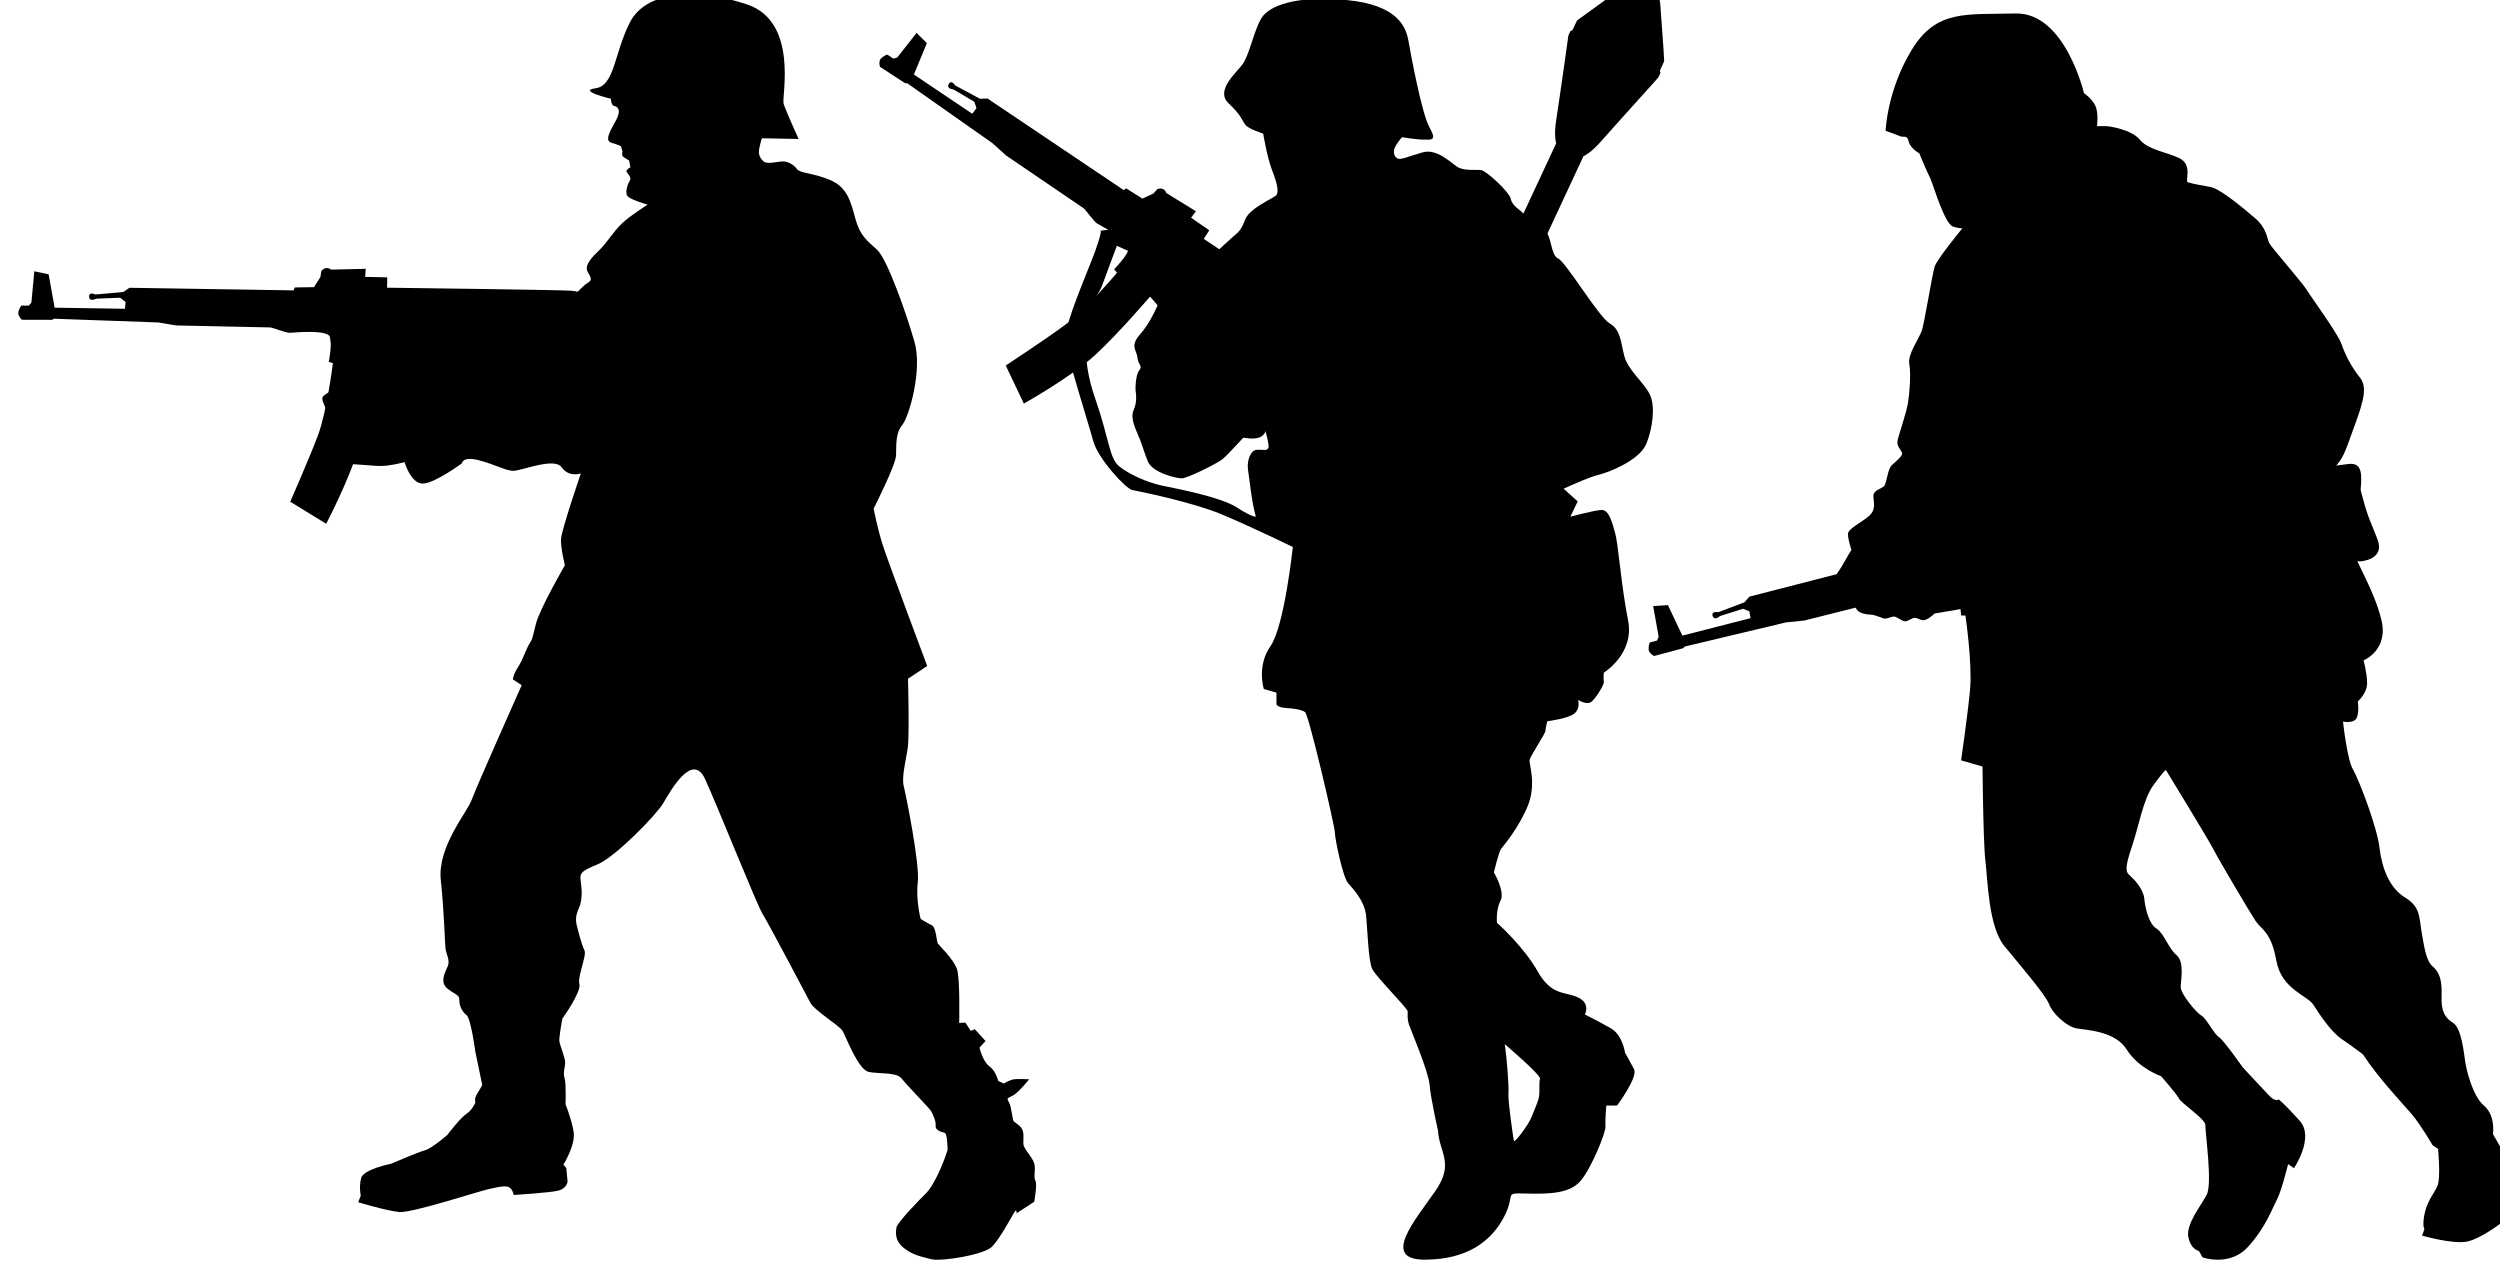 <?xml version="1.0" encoding="UTF-8" standalone="no"?>
<!-- Created with Inkscape (http://www.inkscape.org/) -->

<svg
   width="11.173mm"
   height="5.702mm"
   viewBox="0 0 11.173 5.702"
   version="1.1"
   id="svg15601"
   inkscape:version="1.1.1 (3bf5ae0d25, 2021-09-20)"
   sodipodi:docname="inkporter-svg-fswrd51t.svg"
   xmlns:inkscape="http://www.inkscape.org/namespaces/inkscape"
   xmlns:sodipodi="http://sodipodi.sourceforge.net/DTD/sodipodi-0.dtd"
   xmlns="http://www.w3.org/2000/svg"
   xmlns:svg="http://www.w3.org/2000/svg">
  <sodipodi:namedview
     id="namedview15603"
     pagecolor="#ffffff"
     bordercolor="#666666"
     borderopacity="1.0"
     inkscape:pageshadow="2"
     inkscape:pageopacity="0.0"
     inkscape:pagecheckerboard="0"
     inkscape:document-units="mm"
     showgrid="false"
     inkscape:zoom="1.2810466"
     inkscape:cx="358.6911"
     inkscape:cy="503.49457"
     inkscape:window-width="1889"
     inkscape:window-height="1656"
     inkscape:window-x="3581"
     inkscape:window-y="141"
     inkscape:window-maximized="0"
     inkscape:current-layer="G-Infantry-MG5-4-Pfx3"
     inkscape:snap-nodes="true"
     inkscape:snap-bbox="true"
     inkscape:snap-others="true"
     inkscape:bbox-paths="true"
     inkscape:snap-global="true" />
  <defs
     id="defs15598">
    <clipPath
       clipPathUnits="userSpaceOnUse"
       id="clipPath48514-9-5-6-7-4">
      <path
         d="M 309.111,103.342 H 547.1 V 372.047 H 309.111 Z"
         id="path48512-3-2-8-8-0" />
    </clipPath>
    <clipPath
       clipPathUnits="userSpaceOnUse"
       id="clipPath48514-9-5-6-7-4-5">
      <path
         d="M 309.111,103.342 H 547.1 V 372.047 H 309.111 Z"
         id="path48512-3-2-8-8-0-2" />
    </clipPath>
    <clipPath
       clipPathUnits="userSpaceOnUse"
       id="clipPath48514-9-5-6-7-4-1">
      <path
         d="M 309.111,103.342 H 547.1 V 372.047 H 309.111 Z"
         id="path48512-3-2-8-8-0-4" />
    </clipPath>
  </defs>
  <g
     inkscape:label="Layer 1"
     inkscape:groupmode="layer"
     id="layer1"
     transform="translate(-21.505,-133.992)">
    <g
       id="G-InfantryStG3-Pf"
       transform="matrix(0.353,0,0,-0.353,-108.374,253.561)">
      <path
         d="m 379.926,324.163 c -0.073,-0.234 -0.193,-0.469 -0.267,-0.542 -0.074,-0.073 -0.372,-0.377 -0.381,-0.441 -0.008,-0.064 -0.022,-0.16 0.087,-0.252 0.11,-0.092 0.22,-0.114 0.354,-0.148 0.134,-0.032 0.666,0.056 0.768,0.157 0.101,0.101 0.242,0.368 0.281,0.432 0.037,0.065 0.031,-0.008 0.031,-0.008 l 0.224,0.146 c 0,0 0.042,0.225 0.015,0.267 -0.028,0.04 0.008,0.141 -0.015,0.219 -0.021,0.078 -0.131,0.18 -0.137,0.243 -0.004,0.065 0.01,0.12 -0.01,0.175 -0.018,0.056 -0.087,0.093 -0.108,0.11 -0.024,0.019 -0.03,0.189 -0.066,0.247 -0.037,0.061 -0.008,0.048 0.06,0.089 0.069,0.041 0.197,0.201 0.197,0.201 0,0 -0.16,0.01 -0.211,-0.004 -0.05,-0.013 -0.11,-0.05 -0.11,-0.05 l -0.07,0.032 c 0,0 -0.031,0.129 -0.114,0.188 -0.083,0.06 -0.124,0.235 -0.124,0.235 l 0.077,0.083 -0.136,0.15 -0.051,-0.021 -0.069,0.105 -0.078,-0.005 c 0,0 0.013,0.551 -0.027,0.679 -0.043,0.129 -0.23,0.307 -0.244,0.327 -0.014,0.018 -0.02,0.201 -0.073,0.229 -0.057,0.028 -0.144,0.082 -0.144,0.082 0,0 -0.063,0.24 -0.036,0.465 0.028,0.225 -0.151,1.111 -0.179,1.221 -0.026,0.111 0.028,0.322 0.051,0.473 0.024,0.151 0.004,0.882 0.004,0.882 l 0.243,0.162 c 0,0 -0.485,1.293 -0.554,1.505 -0.071,0.211 -0.124,0.487 -0.124,0.487 0,0 0.28,0.551 0.284,0.675 0.004,0.124 -0.01,0.28 0.079,0.385 0.086,0.106 0.256,0.695 0.155,1.048 -0.1,0.354 -0.345,1.047 -0.472,1.167 -0.129,0.119 -0.216,0.175 -0.277,0.394 -0.059,0.221 -0.104,0.4 -0.321,0.492 -0.217,0.091 -0.377,0.083 -0.418,0.137 -0.04,0.056 -0.114,0.098 -0.178,0.098 -0.066,0 -0.199,-0.042 -0.246,0 -0.043,0.04 -0.071,0.087 -0.053,0.169 0.017,0.082 0.032,0.124 0.032,0.124 l 0.465,-0.009 c 0,0 -0.162,0.357 -0.19,0.445 -0.027,0.087 0.194,1.039 -0.464,1.259 -0.657,0.219 -1.285,0.165 -1.483,-0.23 -0.199,-0.394 -0.193,-0.799 -0.433,-0.832 -0.237,-0.031 0.194,-0.133 0.194,-0.133 0,0 0,-0.081 0.04,-0.091 0.043,-0.01 0.087,-0.041 0.039,-0.152 -0.052,-0.111 -0.179,-0.28 -0.075,-0.313 0.107,-0.032 0.123,-0.046 0.123,-0.046 l 0.02,-0.068 c 0,0 -0.014,-0.04 0.004,-0.06 0.019,-0.018 0.079,-0.051 0.079,-0.051 l 0.017,-0.086 c 0,0 -0.059,-0.033 -0.05,-0.056 0.01,-0.022 0.07,-0.073 0.042,-0.114 -0.028,-0.041 -0.069,-0.161 -0.022,-0.203 0.044,-0.041 0.247,-0.101 0.247,-0.101 0,0 -0.221,-0.138 -0.325,-0.238 -0.107,-0.102 -0.19,-0.244 -0.28,-0.331 -0.093,-0.088 -0.199,-0.197 -0.154,-0.28 0.047,-0.083 0.061,-0.106 -0.003,-0.143 -0.066,-0.035 -0.3,-0.303 -0.327,-0.362 -0.027,-0.061 -0.224,-0.211 -0.331,-0.262 -0.104,-0.05 -0.207,-0.069 -0.207,-0.069 l -0.394,0.019 c 0,0 -0.061,0.078 -0.12,0.091 -0.059,0.014 -0.302,0.019 -0.302,0.019 l -0.07,-0.11 -0.592,-0.009 c 0,0 -0.1,0.054 -0.141,0.04 -0.042,-0.013 -0.166,-0.013 -0.166,-0.013 l -0.426,-0.023 -0.185,0.009 c 0,0 0.083,-0.441 0.083,-0.488 v -0.182 c 0,0 -0.178,-0.065 -0.178,-0.12 0,-0.055 0.054,-0.124 0.044,-0.156 -0.01,-0.033 -0.014,-0.114 -0.01,-0.142 0.006,-0.029 0.043,-0.075 0.037,-0.115 -0.004,-0.041 0.006,-0.097 0.035,-0.134 0.025,-0.036 0.021,-0.069 0.021,-0.118 0,-0.052 -0.029,-0.056 0.031,-0.093 0.06,-0.036 0.065,-0.064 0.065,-0.064 l 0.4,-0.028 c 0,0 0.102,-0.014 0.207,0 0.106,0.014 0.211,0.042 0.211,0.042 0,0 0.079,-0.271 0.229,-0.271 0.151,0 0.498,0.257 0.498,0.257 0,0 0.004,0.092 0.215,0.038 0.211,-0.056 0.334,-0.13 0.43,-0.134 0.098,-0.004 0.525,0.177 0.616,0.046 0.093,-0.133 0.244,-0.079 0.244,-0.079 0,0 -0.247,-0.721 -0.251,-0.831 -0.006,-0.111 0.049,-0.331 0.049,-0.331 0,0 -0.321,-0.555 -0.367,-0.743 -0.047,-0.189 -0.041,-0.189 -0.083,-0.252 -0.041,-0.066 -0.078,-0.194 -0.143,-0.294 -0.065,-0.102 -0.065,-0.157 -0.065,-0.157 l 0.111,-0.073 c 0,0 -0.578,-1.296 -0.633,-1.451 -0.056,-0.158 -0.436,-0.594 -0.391,-1.017 0.045,-0.422 0.051,-0.822 0.061,-0.875 0.008,-0.057 0.06,-0.148 0.026,-0.216 -0.03,-0.07 -0.11,-0.207 0.006,-0.289 0.114,-0.084 0.142,-0.071 0.142,-0.144 0,-0.073 0.037,-0.142 0.093,-0.187 0.054,-0.047 0.11,-0.465 0.11,-0.465 l 0.087,-0.418 c 0,0 -0.038,-0.068 -0.07,-0.12 -0.033,-0.049 -0.017,-0.101 -0.017,-0.101 0,0 -0.039,-0.095 -0.11,-0.141 -0.076,-0.047 -0.247,-0.271 -0.247,-0.271 0,0 -0.195,-0.17 -0.282,-0.193 -0.087,-0.023 -0.427,-0.17 -0.427,-0.17 0,0 -0.354,-0.069 -0.381,-0.184 -0.029,-0.115 -0.004,-0.22 -0.004,-0.22 l -0.033,-0.084 c 0,0 0.362,-0.109 0.522,-0.124 0.161,-0.013 1.007,0.264 1.132,0.291 0.122,0.026 0.169,0.04 0.232,0.031 0.067,-0.009 0.083,-0.106 0.083,-0.106 0,0 0.455,0.028 0.565,0.055 0.111,0.029 0.117,0.116 0.117,0.116 l -0.016,0.17 -0.037,0.042 c 0,0 0.157,0.251 0.13,0.417 -0.028,0.165 -0.103,0.348 -0.103,0.348 0,0 0.01,0.263 -0.012,0.331 -0.023,0.07 0.008,0.143 0.008,0.197 0,0.057 -0.063,0.211 -0.073,0.263 -0.01,0.051 0.037,0.293 0.037,0.293 0,0 0.243,0.341 0.216,0.437 -0.028,0.097 0.096,0.362 0.064,0.428 -0.033,0.063 -0.077,0.234 -0.096,0.311 -0.02,0.079 -0.014,0.134 0.026,0.226 0.041,0.092 0.041,0.212 0.024,0.326 -0.018,0.115 -0.004,0.137 0.216,0.228 0.221,0.093 0.743,0.625 0.83,0.777 0.089,0.152 0.368,0.653 0.528,0.298 0.161,-0.352 0.649,-1.575 0.726,-1.703 0.08,-0.128 0.561,-1.042 0.608,-1.13 0.044,-0.087 0.361,-0.284 0.404,-0.349 0.04,-0.064 0.197,-0.496 0.334,-0.523 0.138,-0.028 0.349,0 0.415,-0.083 0.064,-0.083 0.352,-0.377 0.371,-0.409 0.018,-0.031 0.067,-0.129 0.06,-0.188 -0.009,-0.06 0.078,-0.082 0.114,-0.091 0.037,-0.01 0.037,-0.217 0.037,-0.217"
         id="path51550-7-8-8-5-8" />
      <path
         d="m 377.389,334.328 c 0.069,0.189 0.11,0.328 -0.053,0.358 -0.16,0.029 -0.895,0.115 -0.932,0.114 -0.036,0 -0.501,-0.07 -0.803,0.054 -0.303,0.126 -0.282,0.178 -0.445,0.188 -0.16,0.011 -2.326,0.038 -2.326,0.038 l 0.002,0.131 -0.28,0.006 0.008,0.102 -0.439,-0.01 c 0,0 -0.033,0.029 -0.072,0.017 -0.037,-0.009 -0.052,-0.038 -0.052,-0.038 l -0.011,-0.073 -0.082,-0.128 -0.243,-0.004 -0.014,-0.037 -2.078,0.033 -0.08,-0.054 -0.353,-0.031 c 0,0 -0.074,0.038 -0.079,-0.02 -0.004,-0.058 0.05,-0.047 0.05,-0.047 l 0.043,0.014 0.301,0.012 0.068,-0.054 -0.008,-0.086 -0.89,0.014 -0.076,0.422 -0.181,0.039 -0.037,-0.395 -0.033,-0.04 -0.092,10e-4 c 0,0 -0.026,-0.025 -0.039,-0.077 -0.014,-0.054 0.044,-0.103 0.044,-0.103 l 0.379,-10e-4 0.028,0.014 1.319,-0.047 0.226,-0.038 c 0,0 1.157,-0.024 1.19,-0.025 0.031,-10e-4 0.198,-0.069 0.249,-0.068 0.051,0.002 0.481,0.045 0.509,-0.053 0.029,-0.099 -0.015,-0.315 -0.015,-0.315 l 0.052,-0.017 c 0,0 -0.075,-0.606 -0.189,-0.914 -0.117,-0.307 -0.351,-0.84 -0.351,-0.84 l 0.455,-0.279 c 0,0 0.321,0.611 0.422,1.009 0.1,0.396 0.18,1.001 0.18,1.001 0,0 0.124,0.002 0.165,-0.043 0.04,-0.047 0.115,-0.047 0.115,-0.047 0,0 0.232,-0.002 0.285,-0.118 0.05,-0.117 0.148,-0.206 0.331,-0.201 0.183,0.005 0.261,0.015 0.3,0.051 0.036,0.033 0.104,0.059 0.134,0.041 0.03,-0.018 0.142,-0.11 0.239,-0.282 0.098,-0.173 0.151,-0.278 0.151,-0.278 0,0 0.026,-0.071 0.154,-0.018 0.126,0.054 0.38,0.129 0.246,0.338 -0.132,0.209 -0.465,0.65 -0.465,0.65 0,0 -0.045,0.197 0.221,0.176 0.27,-0.022 0.627,-0.013 0.627,-0.013 0,0 0.49,-0.147 0.861,-0.367 0.373,-0.219 1.092,-0.523 1.116,-0.531 0.023,-0.006 0.315,-0.058 0.289,0.21 -0.027,0.268 -0.037,0.274 -0.041,0.448 -0.002,0.174 0,0.211 0,0.211"
         id="path51554-3-0-1-4-4" />
      <path
         d="m 391.392,331.119 c 0,0 0.014,-0.089 0.065,-0.136 0.055,-0.044 0.181,-0.044 0.181,-0.044 0,0 0.099,-0.029 0.133,-0.045 0.039,-0.015 0.098,0.022 0.136,0.022 0.039,0 0.088,-0.051 0.135,-0.059 0.044,-0.006 0.089,0.043 0.128,0.043 0.034,0 0.034,-0.013 0.095,-0.029 0.059,-0.014 0.158,0.084 0.158,0.084 l 0.522,0.089 0.217,-0.089 -0.238,-1.448 -0.023,-0.16 0.125,-0.045 c 0,0 0.008,-1.224 0.039,-1.472 0.03,-0.245 0.038,-0.836 0.239,-1.083 0.201,-0.246 0.524,-0.619 0.568,-0.739 0.045,-0.12 0.224,-0.285 0.35,-0.306 0.128,-0.023 0.486,-0.031 0.635,-0.271 0.15,-0.237 0.434,-0.335 0.434,-0.335 0,0 0.195,-0.224 0.226,-0.282 0.028,-0.062 0.342,-0.263 0.334,-0.339 -0.006,-0.073 0.092,-0.739 0.016,-0.88 -0.076,-0.143 -0.261,-0.368 -0.233,-0.53 0.031,-0.165 0.134,-0.18 0.134,-0.18 l 0.047,-0.082 c 0,0 0.337,-0.12 0.568,0.126 0.23,0.248 0.313,0.493 0.374,0.606 0.058,0.112 0.141,0.449 0.141,0.449 l 0.074,-0.052 c 0,0 0.262,0.387 0.075,0.598 -0.186,0.209 -0.269,0.274 -0.269,0.274 0,0 -0.037,-0.044 -0.127,0.055 -0.089,0.094 -0.327,0.349 -0.327,0.349 0,0 -0.241,0.345 -0.3,0.382 -0.061,0.036 -0.165,0.245 -0.225,0.276 -0.059,0.03 -0.261,0.27 -0.261,0.359 0,0.088 0.052,0.313 -0.052,0.404 -0.105,0.089 -0.157,0.274 -0.254,0.337 -0.099,0.059 -0.143,0.26 -0.156,0.386 -0.016,0.128 -0.144,0.254 -0.188,0.292 -0.045,0.037 -0.06,0.089 0.029,0.351 0.09,0.262 0.143,0.599 0.269,0.777 0.128,0.179 0.164,0.203 0.164,0.203 0,0 0.554,-0.905 0.613,-1.025 0.061,-0.12 0.449,-0.775 0.523,-0.888 0.076,-0.112 0.196,-0.133 0.263,-0.502 0.066,-0.365 0.395,-0.44 0.47,-0.56 0.076,-0.118 0.217,-0.337 0.358,-0.433 0.142,-0.097 0.269,-0.194 0.269,-0.194 0.188,-0.292 0.501,-0.621 0.622,-0.762 0.117,-0.142 0.26,-0.389 0.26,-0.389 l 0.068,-0.045 c 0,0 0.037,-0.373 -0.008,-0.471 -0.044,-0.095 -0.135,-0.2 -0.164,-0.359 -0.03,-0.154 0,-0.185 0,-0.185 l -0.03,-0.083 c 0,0 0.382,-0.111 0.568,-0.076 0.185,0.039 0.449,0.248 0.449,0.248 l 0.221,0.232 c 0,0 -0.065,0.18 -0.065,0.238 0,0.06 0,0.217 -0.052,0.277 -0.052,0.059 -0.224,0.367 -0.224,0.367 0,0 0.036,0.232 -0.112,0.358 -0.15,0.128 -0.225,0.463 -0.239,0.559 -0.015,0.099 -0.046,0.42 -0.15,0.488 -0.106,0.065 -0.157,0.149 -0.149,0.342 0.007,0.196 -0.024,0.3 -0.113,0.375 -0.089,0.073 -0.112,0.282 -0.143,0.455 -0.029,0.172 -0.013,0.3 -0.207,0.418 -0.196,0.12 -0.292,0.367 -0.323,0.629 -0.029,0.259 -0.261,0.865 -0.336,0.992 -0.075,0.128 -0.126,0.606 -0.126,0.606 0,0 0.135,-0.029 0.172,0.044 0.037,0.075 0.015,0.211 0.015,0.211 0,0 0.118,0.102 0.118,0.23 0,0.126 -0.045,0.29 -0.045,0.29 0,0 0.322,0.128 0.225,0.517 -0.097,0.389 -0.321,0.717 -0.337,0.845 -0.013,0.126 -0.125,0.604 -0.326,0.568 -0.204,-0.038 -0.428,-0.119 -0.428,-0.119 0,0 0.373,0.468 0.493,0.619 0.121,0.15 0.121,0.156 0.253,0.523 0.136,0.368 0.165,0.516 0.069,0.634 -0.097,0.121 -0.18,0.277 -0.225,0.41 -0.045,0.136 -0.381,0.592 -0.441,0.69 -0.058,0.096 -0.447,0.537 -0.478,0.597 -0.029,0.06 -0.029,0.186 -0.178,0.314 -0.151,0.128 -0.441,0.375 -0.569,0.396 -0.127,0.022 -0.246,0.045 -0.284,0.06 -0.037,0.015 0.068,0.222 -0.11,0.306 -0.183,0.083 -0.391,0.105 -0.496,0.232 -0.104,0.126 -0.379,0.172 -0.433,0.172 h -0.11 c 0,0 0.021,0.149 -0.015,0.245 -0.039,0.097 -0.15,0.173 -0.15,0.173 0,0 -0.24,1.024 -0.867,1.008 -0.629,-0.016 -1.002,0.053 -1.315,-0.463 -0.313,-0.516 -0.329,-1.023 -0.329,-1.023 0,0 0.128,-0.044 0.18,-0.067 0.052,-0.022 0.09,0.023 0.112,-0.068 0.023,-0.09 0.134,-0.149 0.134,-0.149 0,0 0.096,-0.233 0.128,-0.292 0.031,-0.059 0.088,-0.248 0.133,-0.358 0.046,-0.113 0.105,-0.253 0.164,-0.277 0.06,-0.023 0.121,-0.023 0.121,-0.023 0,0 -0.322,-0.389 -0.351,-0.485 -0.031,-0.095 -0.128,-0.709 -0.164,-0.814 -0.039,-0.106 -0.181,-0.299 -0.157,-0.42 0.021,-0.117 0.006,-0.341 -0.016,-0.485 -0.022,-0.141 -0.119,-0.41 -0.133,-0.485 -0.015,-0.074 0.05,-0.118 0.058,-0.157 0.008,-0.038 -0.081,-0.105 -0.134,-0.156 -0.052,-0.053 -0.059,-0.225 -0.096,-0.262 -0.038,-0.036 -0.107,-0.044 -0.128,-0.097 -0.023,-0.052 0.037,-0.158 -0.031,-0.248 -0.066,-0.089 -0.297,-0.185 -0.297,-0.26 0,-0.074 0.044,-0.202 0.044,-0.202 0,0 -0.052,-0.083 -0.105,-0.179 -0.052,-0.097 -0.112,-0.142 -0.089,-0.189 z"
         id="path51574-7-7-0-5-4" />
      <path
         d="m 397.816,332.518 c 0.017,0.201 0.02,0.345 -0.145,0.331 -0.163,-0.016 -0.895,-0.127 -0.93,-0.138 -0.034,-0.01 -0.464,-0.199 -0.788,-0.16 -0.326,0.04 -0.319,0.097 -0.479,0.063 -0.157,-0.033 -2.252,-0.579 -2.252,-0.579 l -0.033,0.125 -0.272,-0.067 -0.02,0.1 -0.421,-0.126 c 0,0 -0.04,0.019 -0.073,-0.003 -0.033,-0.019 -0.04,-0.051 -0.04,-0.051 l 0.008,-0.073 -0.045,-0.145 -0.233,-0.068 -0.003,-0.04 -2.013,-0.519 -0.063,-0.072 -0.332,-0.125 c 0,0 -0.082,0.019 -0.072,-0.04 0.012,-0.056 0.061,-0.031 0.061,-0.031 l 0.038,0.024 0.289,0.091 0.079,-0.033 0.015,-0.086 -0.863,-0.221 -0.183,0.386 -0.187,-0.012 0.07,-0.389 -0.021,-0.048 -0.09,-0.023 c 0,0 -0.018,-0.031 -0.016,-0.085 0,-0.054 0.069,-0.087 0.069,-0.087 l 0.366,0.098 0.023,0.022 1.284,0.306 0.229,0.023 c 0,0 1.122,0.282 1.153,0.29 0.031,0.008 0.209,-0.014 0.26,0.001 0.047,0.015 0.45,0.171 0.504,0.083 0.054,-0.087 0.068,-0.309 0.068,-0.309 l 0.055,-0.002 c 0,0 0.088,-0.603 0.059,-0.93 -0.03,-0.328 -0.114,-0.903 -0.114,-0.903 l 0.511,-0.148 c 0,0 0.149,0.675 0.141,1.084 -0.009,0.408 -0.093,1.014 -0.093,1.014 0,0 0.119,0.035 0.17,0 0.053,-0.034 0.124,-0.014 0.124,-0.014 0,0 0.225,0.06 0.306,-0.038 0.079,-0.1 0.198,-0.158 0.372,-0.105 0.176,0.053 0.249,0.083 0.276,0.127 0.027,0.043 0.085,0.085 0.12,0.076 0.033,-0.009 0.165,-0.069 0.304,-0.208 0.141,-0.14 0.219,-0.229 0.219,-0.229 0,0 0.045,-0.06 0.154,0.024 0.107,0.085 0.331,0.225 0.147,0.392 -0.182,0.166 -0.619,0.503 -0.619,0.503 0,0 -0.098,0.178 0.166,0.228 0.266,0.049 0.608,0.153 0.608,0.153 0,0 0.511,-0.012 0.927,-0.124 0.418,-0.114 1.19,-0.216 1.216,-0.216 0.025,0 0.32,0.026 0.223,0.278 -0.097,0.252 -0.108,0.254 -0.158,0.421 -0.047,0.167 -0.056,0.204 -0.056,0.204"
         id="path51578-6-6-1-4-1" />
      <path
         d="m 386.029,324.987 c -0.016,0.177 -0.24,0.699 -0.263,0.768 -0.021,0.07 -0.015,0.123 -0.015,0.163 0,0.038 -0.392,0.429 -0.445,0.53 -0.055,0.099 -0.063,0.522 -0.083,0.698 -0.026,0.177 -0.156,0.315 -0.225,0.393 -0.068,0.077 -0.169,0.568 -0.169,0.646 0,0.077 -0.33,1.49 -0.377,1.522 -0.045,0.031 -0.139,0.046 -0.246,0.052 -0.108,0.008 -0.116,0.047 -0.116,0.047 v 0.147 l -0.16,0.046 c 0,0 -0.093,0.291 0.085,0.544 0.177,0.255 0.282,1.254 0.282,1.254 0,0 -0.537,0.262 -0.905,0.415 -0.369,0.154 -1.055,0.293 -1.13,0.307 -0.077,0.016 -0.431,0.392 -0.493,0.623 -0.06,0.23 -0.344,1.1 -0.352,1.291 -0.008,0.192 0.276,0.831 0.377,1.107 0.098,0.278 0.068,0.262 0.068,0.262 l 0.806,0.092 0.686,-0.338 0.168,0.153 c 0.085,0.077 0.116,0.085 0.17,0.23 0.054,0.147 0.352,0.27 0.393,0.308 0.036,0.038 0.021,0.139 -0.049,0.316 -0.067,0.176 -0.114,0.468 -0.114,0.468 0,0 -0.176,0.054 -0.223,0.108 -0.045,0.054 -0.045,0.116 -0.216,0.276 -0.168,0.162 0.092,0.378 0.178,0.494 0.085,0.114 0.145,0.43 0.238,0.582 0.09,0.155 0.429,0.292 1.076,0.231 0.646,-0.06 0.752,-0.338 0.784,-0.507 0.03,-0.169 0.169,-0.929 0.27,-1.108 0.099,-0.175 0.014,-0.152 -0.077,-0.152 -0.093,0 -0.27,0.03 -0.27,0.03 0,0 -0.022,-0.014 -0.077,-0.1 -0.053,-0.084 -0.023,-0.146 0.016,-0.168 0.039,-0.024 0.13,0.022 0.315,0.075 0.184,0.055 0.36,-0.129 0.445,-0.183 0.085,-0.054 0.238,-0.032 0.3,-0.04 0.062,-0.006 0.359,-0.276 0.377,-0.368 0.016,-0.091 0.138,-0.146 0.184,-0.208 0.046,-0.06 0.137,-0.091 0.238,-0.175 0.1,-0.086 0.077,-0.323 0.178,-0.37 0.099,-0.046 0.515,-0.745 0.654,-0.823 0.137,-0.077 0.137,-0.238 0.183,-0.414 0.047,-0.177 0.254,-0.338 0.323,-0.485 0.069,-0.145 0.038,-0.415 -0.045,-0.623 -0.085,-0.207 -0.471,-0.36 -0.6,-0.391 -0.132,-0.03 -0.447,-0.177 -0.447,-0.177 l 0.178,-0.161 -0.093,-0.193 c 0,0 0.292,0.077 0.39,0.085 0.101,0.006 0.14,-0.161 0.179,-0.301 0.038,-0.137 0.077,-0.675 0.162,-1.098 0.083,-0.422 -0.307,-0.661 -0.307,-0.661 0,0 -0.008,-0.084 0,-0.116 0.007,-0.03 -0.085,-0.184 -0.148,-0.245 -0.061,-0.062 -0.178,0.016 -0.178,0.016 0,0 0.032,-0.102 -0.044,-0.17 -0.078,-0.068 -0.346,-0.1 -0.346,-0.1 0,0 -0.024,-0.092 -0.024,-0.124 0,-0.03 -0.183,-0.307 -0.199,-0.361 -0.015,-0.053 0.091,-0.298 -0.023,-0.584 -0.116,-0.283 -0.308,-0.507 -0.337,-0.544 -0.032,-0.04 -0.093,-0.301 -0.093,-0.301 0,0 0.146,-0.246 0.083,-0.36 -0.061,-0.117 -0.044,-0.278 -0.044,-0.278 0,0 0.337,-0.299 0.515,-0.615 0.176,-0.315 0.354,-0.253 0.512,-0.331 0.163,-0.076 0.085,-0.215 0.085,-0.215 0,0 0.186,-0.092 0.331,-0.176 0.148,-0.084 0.178,-0.308 0.178,-0.308 0,0 0.061,-0.107 0.114,-0.208 0.055,-0.099 -0.215,-0.461 -0.215,-0.461 h -0.136 c 0,0 -0.016,-0.192 -0.01,-0.26 0.01,-0.07 -0.177,-0.53 -0.315,-0.693 -0.138,-0.161 -0.392,-0.168 -0.692,-0.161 -0.299,0.008 -0.118,0 -0.284,-0.307 -0.152,-0.284 -0.447,-0.53 -0.999,-0.53 -0.554,0 -0.122,0.499 0.13,0.861 0.254,0.36 0.055,0.491 0.039,0.775 0,0 -0.092,0.4 -0.106,0.577 m -2.3,7.794 c -0.014,0.108 0.031,0.238 0.108,0.246 0.077,0.007 0.14,-0.022 0.152,0.03 0.016,0.054 -0.09,0.376 -0.09,0.376 0,0 -0.416,-0.467 -0.499,-0.53 -0.085,-0.061 -0.44,-0.237 -0.509,-0.237 -0.067,0 -0.368,0.068 -0.43,0.215 -0.059,0.146 -0.069,0.216 -0.131,0.353 -0.06,0.138 -0.083,0.223 -0.044,0.308 0.036,0.085 0.03,0.177 0.022,0.222 -0.007,0.047 0,0.215 0.045,0.27 0.049,0.054 -0.016,0.069 -0.023,0.161 -0.008,0.092 -0.099,0.146 0.031,0.291 0.132,0.147 0.224,0.371 0.224,0.371 l -0.092,0.107 c 0,0 -0.085,0.053 -0.14,0.1 -0.052,0.045 -0.13,0.123 -0.138,0.207 -0.007,0.085 -0.007,0.277 -0.007,0.277 l -0.139,0.062 c 0,0 -0.161,-0.431 -0.191,-0.515 -0.032,-0.086 -0.162,-0.231 -0.169,-0.4 -0.01,-0.17 -0.101,-0.484 0.085,-1.015 0.184,-0.531 0.176,-0.753 0.305,-0.862 0.132,-0.106 0.362,-0.207 0.546,-0.245 0.186,-0.038 0.747,-0.145 0.946,-0.277 0.199,-0.129 0.238,-0.115 0.238,-0.115 -0.052,0.177 -0.083,0.493 -0.1,0.6 m 3.298,-7.901 c -0.007,-0.108 0.062,-0.563 0.068,-0.6 0.01,-0.039 0.186,0.208 0.217,0.283 0.03,0.077 0.085,0.194 0.1,0.263 0.014,0.068 0,0.192 0.014,0.238 0.016,0.046 -0.445,0.438 -0.445,0.438 0.023,-0.16 0.054,-0.515 0.046,-0.622"
         id="path51558-0-7-1-7-1" />
      <path
         d="m 386.582,332.587 c 0.16,0.12 0.27,0.214 0.151,0.327 -0.118,0.112 -0.689,0.584 -0.72,0.604 -0.03,0.019 -0.458,0.214 -0.644,0.483 -0.186,0.27 -0.141,0.302 -0.269,0.401 -0.132,0.097 -1.93,1.296 -1.93,1.296 l 0.069,0.109 -0.23,0.159 0.061,0.082 -0.375,0.231 c 0,0 -0.01,0.041 -0.048,0.052 -0.037,0.012 -0.066,-0.004 -0.066,-0.004 l -0.048,-0.054 -0.14,-0.065 -0.206,0.13 -0.03,-0.023 -1.725,1.16 -0.095,-0.003 -0.315,0.169 c 0,0 -0.041,0.071 -0.076,0.025 -0.034,-0.046 0.013,-0.066 0.013,-0.066 l 0.045,-0.012 0.261,-0.154 0.027,-0.081 -0.053,-0.071 -0.739,0.497 0.164,0.397 -0.13,0.13 -0.245,-0.312 -0.049,-0.014 -0.077,0.052 c 0,0 -0.035,-0.009 -0.076,-0.046 -0.04,-0.036 -0.017,-0.109 -0.017,-0.109 l 0.319,-0.208 0.027,-10e-4 1.081,-0.76 0.17,-0.154 c 0,0 0.958,-0.652 0.983,-0.669 0.026,-0.019 0.128,-0.167 0.172,-0.194 0.045,-0.026 0.428,-0.224 0.4,-0.321 -0.03,-0.099 -0.187,-0.256 -0.187,-0.256 l 0.037,-0.044 c 0,0 -0.392,-0.467 -0.658,-0.661 -0.264,-0.195 -0.751,-0.514 -0.751,-0.514 l 0.229,-0.482 c 0,0 0.604,0.338 0.904,0.616 0.3,0.277 0.696,0.741 0.696,0.741 0,0 0.103,-0.064 0.114,-0.127 0.01,-0.06 0.072,-0.102 0.072,-0.102 0,0 0.193,-0.127 0.174,-0.252 -0.019,-0.125 0.013,-0.254 0.17,-0.349 0.154,-0.096 0.227,-0.131 0.278,-0.122 0.049,0.01 0.121,-0.008 0.134,-0.038 0.016,-0.031 0.06,-0.169 0.049,-0.367 -0.012,-0.197 -0.027,-0.314 -0.027,-0.314 0,0 -0.016,-0.074 0.122,-0.1 0.135,-0.024 0.388,-0.098 0.39,0.15 0.002,0.247 -0.037,0.797 -0.037,0.797 0,0 0.071,0.192 0.283,0.028 0.213,-0.165 0.517,-0.351 0.517,-0.351 0,0 0.331,-0.391 0.524,-0.778 0.192,-0.387 0.629,-1.032 0.645,-1.052 0.018,-0.019 0.233,-0.222 0.355,0.018 0.126,0.24 0.122,0.249 0.213,0.397 0.091,0.148 0.114,0.179 0.114,0.179"
         id="path51562-4-0-3-7-3" />
      <path
         d="m 385.004,330.364 1.737,3.731 0.049,-0.022 -0.055,-0.118 -0.016,0.008 -0.026,-0.057 0.162,-0.075 0.028,0.056 -0.074,0.033 0.054,0.116 0.014,-0.004 0.056,0.118 0.02,-0.008 0.038,0.081 -0.021,0.008 0.461,0.988 0.029,-0.013 0.037,0.08 -0.03,0.014 0.069,0.144 -0.136,0.062 0.577,1.239 c 0.045,0.02 0.12,0.071 0.227,0.193 0.102,0.116 0.317,0.354 0.484,0.54 0.134,0.147 0.236,0.263 0.236,0.263 l 0.028,0.057 -0.008,0.028 0.055,0.122 -0.01,0.173 -0.041,0.566 c 0,0 -0.014,0.139 -0.173,0.212 l -0.006,0.004 c -0.158,0.077 -0.274,-0.005 -0.274,-0.005 l -0.459,-0.333 -0.14,-0.101 -0.058,-0.122 -0.026,-0.014 -0.026,-0.055 c 0,0 -0.022,-0.154 -0.049,-0.35 -0.035,-0.247 -0.081,-0.567 -0.105,-0.719 -0.025,-0.158 -0.013,-0.249 -10e-4,-0.297 l -2.974,-6.38 z"
         id="path48530-6-1-0-5-9" />
    </g>
  </g>
</svg>
